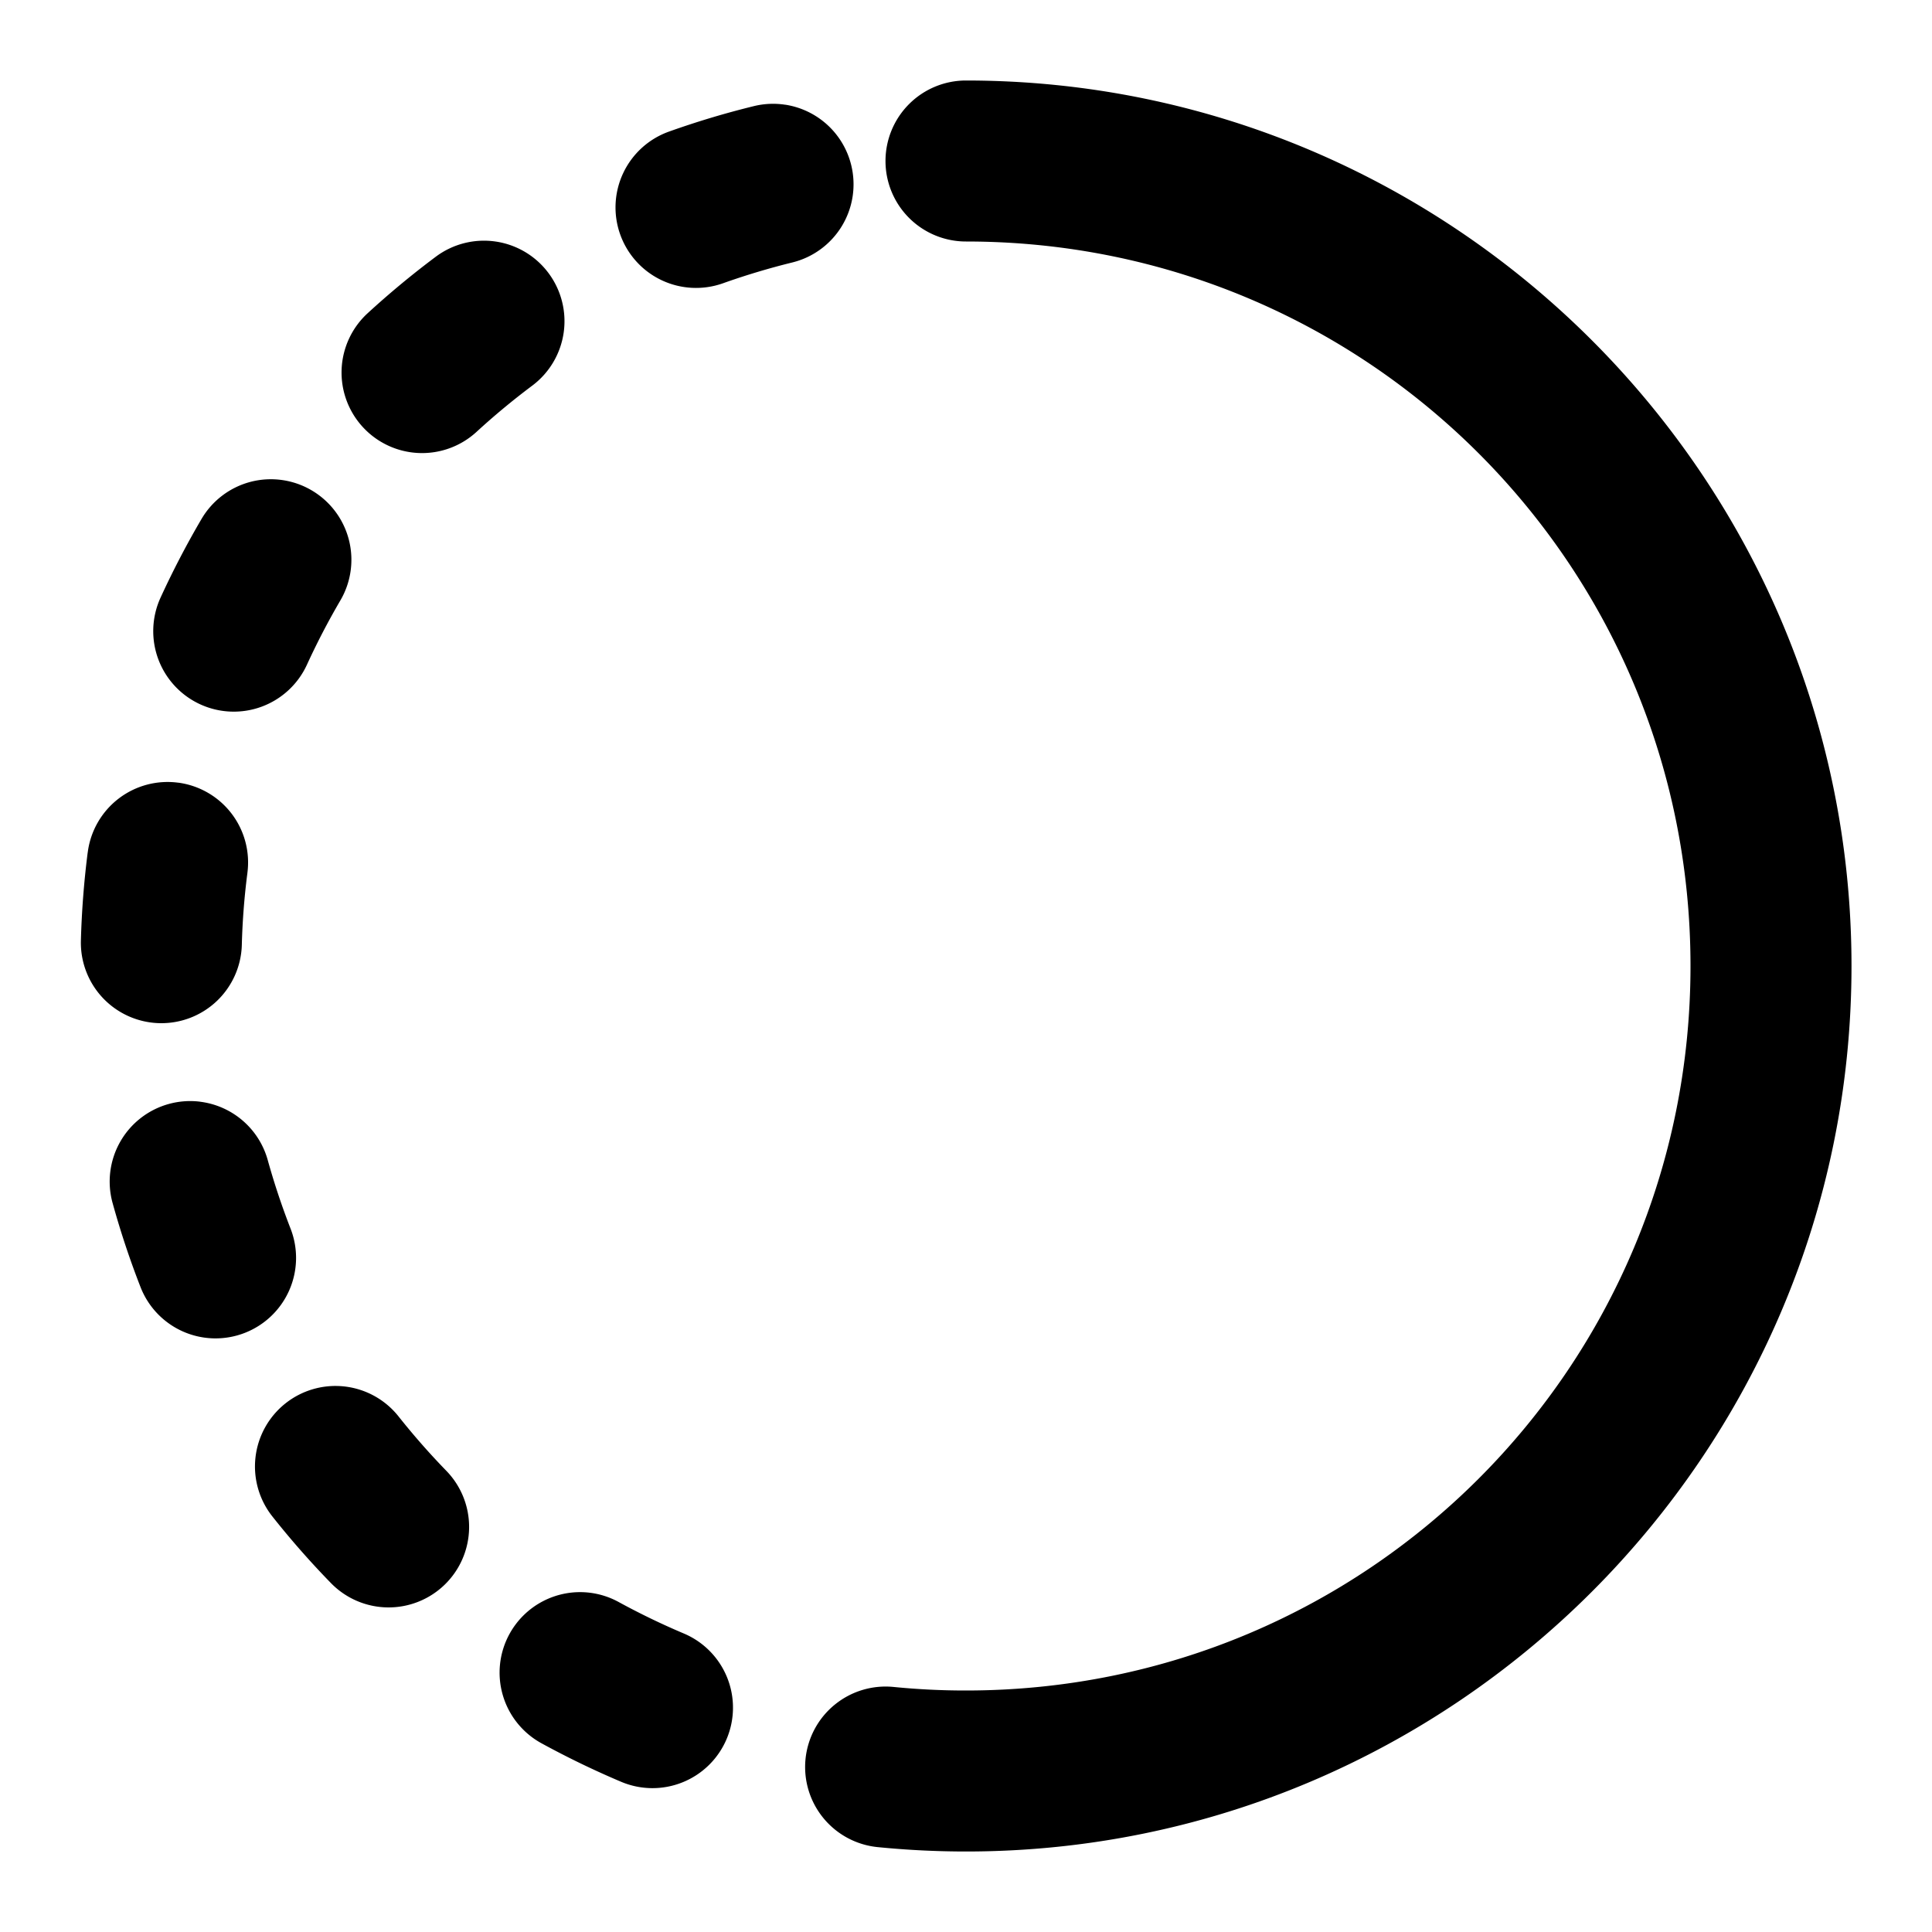 <svg xmlns="http://www.w3.org/2000/svg" width="48" height="48" viewBox="0 0 48 48"><path d="M24 2a2 2 0 0 0-2 2 2 2 0 0 0 2 2c9.965 0 18 8.035 18 18s-8.035 18-18 18a18 18 0 0 1-1.797-.088 2 2 0 0 0-2.19 1.791 2 2 0 0 0 1.792 2.188Q22.903 46 24 46c12.127 0 22-9.873 22-22S36.127 2 24 2zm-4.492.602a2 2 0 0 0-.78.035q-1.069.262-2.109.633a2 2 0 0 0-1.21 2.556 2 2 0 0 0 2.556 1.211 18 18 0 0 1 1.719-.516 2 2 0 0 0 1.464-2.42 2 2 0 0 0-1.64-1.5zM12.308 6a2 2 0 0 0-1.482.379q-.88.658-1.693 1.404a2 2 0 0 0-.12 2.826 2 2 0 0 0 2.827.12q.661-.607 1.385-1.149a2 2 0 0 0 .4-2.799A2 2 0 0 0 12.309 6zm-5.302 5.926a2 2 0 0 0-.78.045 2 2 0 0 0-1.22.924 22 22 0 0 0-1.018 1.955 2 2 0 0 0 .989 2.65 2 2 0 0 0 2.65-.988 18 18 0 0 1 .828-1.592 2 2 0 0 0-.713-2.738 2 2 0 0 0-.736-.256zm-2.576 7.52a2 2 0 0 0-2.248 1.716l-.004.026-.002.013a22 22 0 0 0-.166 2.164 2 2 0 0 0 1.943 2.055 2 2 0 0 0 2.055-1.945q.023-.88.135-1.758l.002-.012.001-.014a2 2 0 0 0-1.716-2.246zm.54 7.925a2 2 0 0 0-.777.057 2 2 0 0 0-1.396 2.459q.294 1.064.695 2.092a2 2 0 0 0 2.59 1.136 2 2 0 0 0 1.137-2.59 18 18 0 0 1-.567-1.703 2 2 0 0 0-1.681-1.45zm3.594 7.076a2 2 0 0 0-1.472.42 2 2 0 0 0-.324 2.81q.685.865 1.453 1.653a2 2 0 0 0 2.828.04 2 2 0 0 0 .039-2.829 18 18 0 0 1-1.186-1.35 2 2 0 0 0-1.338-.744zm6.065 5.121a2 2 0 0 0-1.97 1.026 2 2 0 0 0 .79 2.715q.969.53 1.983.959a2 2 0 0 0 2.62-1.061 2 2 0 0 0-1.062-2.623 18 18 0 0 1-1.617-.781 2 2 0 0 0-.744-.235z"/></svg>